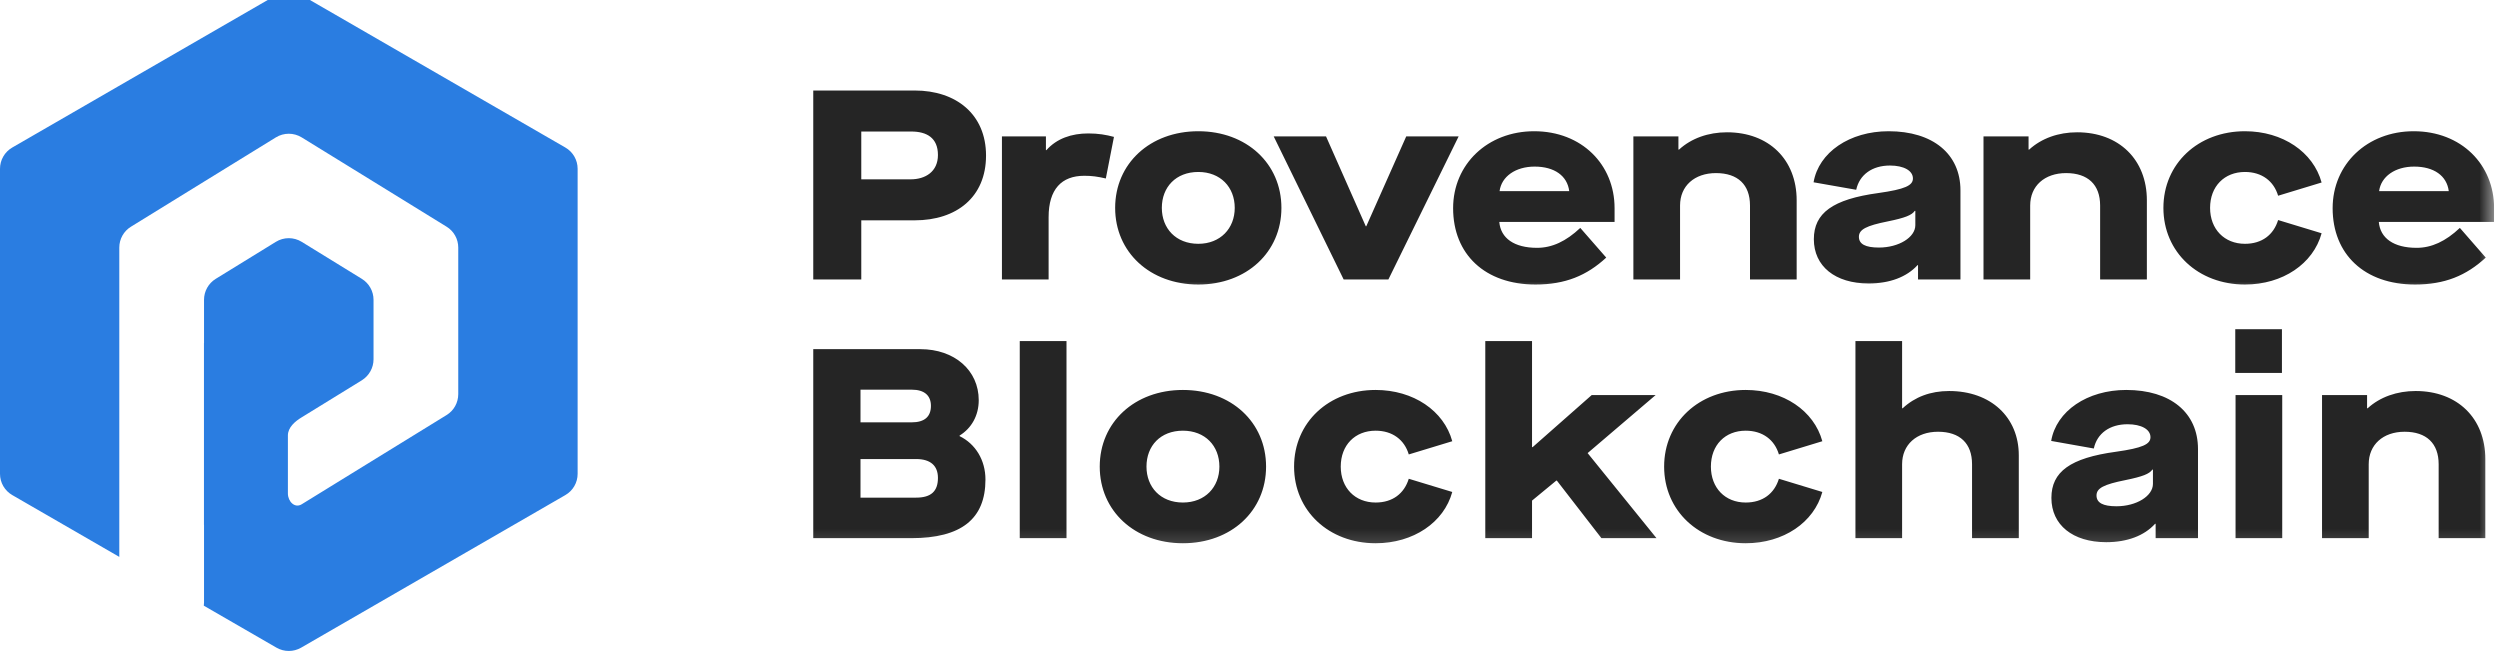 <?xml version="1.0" ?>
<svg xmlns="http://www.w3.org/2000/svg" viewBox="0 0 182 48" fill="none">
	<g clip-path="url(#clip0_293_288)">
		<path fill-rule="evenodd" clip-rule="evenodd" d="M21.921 -0.37C21.365 -0.689 20.686 -0.689 20.13 -0.37L0.896 10.738C0.34 11.057 0 11.649 0 12.287V34.494C0 35.137 0.34 35.724 0.896 36.043L8.685 40.542V18.022C8.685 17.404 9.004 16.828 9.535 16.503L14.853 13.224L20.084 10.002C20.66 9.647 21.386 9.647 21.963 10.002L27.193 13.224L32.511 16.503C33.042 16.828 33.361 17.404 33.361 18.022V28.692C33.361 29.315 33.042 29.892 32.511 30.216L27.193 33.49L21.963 36.712C21.458 37.021 20.959 36.511 20.959 35.925V31.699C20.959 31.122 21.468 30.679 21.963 30.381L26.344 27.684C26.869 27.354 27.193 26.778 27.193 26.16V21.826C27.193 21.203 26.869 20.626 26.344 20.302L21.963 17.605C21.386 17.25 20.66 17.25 20.084 17.605L15.702 20.302C15.177 20.626 14.853 21.203 14.853 21.826V24.971C14.853 24.971 14.848 24.971 14.848 24.976V38.205H14.853C14.853 38.205 14.853 38.205 14.853 38.21V43.857C14.853 43.939 14.848 44.016 14.837 44.094L20.13 47.151C20.686 47.47 21.365 47.47 21.921 47.151L41.155 36.043C41.711 35.724 42.051 35.137 42.051 34.494V12.287C42.051 11.649 41.711 11.057 41.155 10.738L21.921 -0.37Z" fill="#2A7DE1"/>
		<mask id="mask0_293_288" style="mask-type:alpha" maskUnits="userSpaceOnUse" x="57" y="5" width="125" height="17">
			<path d="M57.99 5.606H181.575V21.419H57.99V5.606Z" fill="black"/>
		</mask>
		<g mask="url(#mask0_293_288)">
			<path d="M173.199 13.914C173.338 12.854 174.357 12.128 175.752 12.128C177.189 12.128 178.131 12.797 178.27 13.914H173.199ZM175.814 20.714C177.976 20.714 179.547 20.065 180.962 18.753L179.078 16.591C178.038 17.574 177.014 18.042 175.932 18.042C174.259 18.042 173.276 17.337 173.178 16.158H181.57V15.155C181.57 11.973 179.176 9.554 175.716 9.554C172.334 9.554 169.816 11.953 169.816 15.155C169.816 18.516 172.138 20.714 175.814 20.714ZM163.432 20.714C166.182 20.714 168.406 19.201 169.013 16.982L165.847 16.019C165.517 17.1 164.668 17.749 163.432 17.749C161.939 17.749 160.894 16.689 160.894 15.134C160.894 13.564 161.939 12.519 163.432 12.519C164.668 12.519 165.533 13.188 165.847 14.249L169.013 13.286C168.406 11.068 166.182 9.554 163.432 9.554C160.029 9.554 157.496 11.912 157.496 15.134C157.496 18.356 160.029 20.714 163.432 20.714ZM144.399 20.343H147.797V14.959C147.797 13.543 148.842 12.601 150.412 12.601C152.003 12.601 152.889 13.446 152.889 14.959V20.343H156.292V14.583C156.292 11.618 154.263 9.631 151.215 9.631C149.861 9.631 148.626 10.064 147.72 10.893H147.679V9.93H144.399V20.343ZM136.785 18.022C135.802 18.022 135.328 17.77 135.328 17.239C135.328 16.709 135.858 16.431 137.434 16.117C138.69 15.86 139.179 15.664 139.395 15.35H139.436V16.395C139.436 17.275 138.237 18.022 136.785 18.022ZM136.038 20.637C137.567 20.637 138.808 20.168 139.596 19.303H139.632V20.343H142.721V13.857C142.721 11.207 140.713 9.554 137.49 9.554C134.659 9.554 132.399 11.088 132.028 13.271L135.132 13.816C135.369 12.72 136.291 12.051 137.588 12.051C138.592 12.051 139.261 12.421 139.261 12.993C139.261 13.502 138.69 13.78 136.744 14.053C133.423 14.506 132.048 15.51 132.048 17.414C132.048 19.381 133.598 20.637 136.038 20.637ZM118.91 20.343H122.308V14.959C122.308 13.543 123.353 12.601 124.923 12.601C126.514 12.601 127.4 13.446 127.4 14.959V20.343H130.797V14.583C130.797 11.618 128.774 9.631 125.726 9.631C124.372 9.631 123.132 10.064 122.231 10.893H122.189V9.93H118.91V20.343ZM109.169 13.914C109.308 12.854 110.328 12.128 111.723 12.128C113.159 12.128 114.101 12.797 114.24 13.914H109.169ZM111.785 20.714C113.947 20.714 115.517 20.065 116.933 18.753L115.044 16.591C114.004 17.574 112.984 18.042 111.898 18.042C110.23 18.042 109.247 17.337 109.149 16.158H117.541V15.155C117.541 11.973 115.141 9.554 111.687 9.554C108.305 9.554 105.787 11.953 105.787 15.155C105.787 18.516 108.109 20.714 111.785 20.714ZM97.817 20.343H101.076L106.189 9.93H102.374L99.465 16.472H99.429L96.535 9.93H92.726L97.817 20.343ZM87.238 17.749C85.606 17.749 84.581 16.627 84.581 15.134C84.581 13.621 85.606 12.519 87.238 12.519C88.844 12.519 89.889 13.621 89.889 15.134C89.889 16.627 88.844 17.749 87.238 17.749ZM87.238 20.714C90.754 20.714 93.287 18.356 93.287 15.134C93.287 11.912 90.754 9.554 87.238 9.554C83.716 9.554 81.183 11.912 81.183 15.134C81.183 18.356 83.716 20.714 87.238 20.714ZM72.941 20.343H76.339V15.803C76.339 13.78 77.281 12.797 78.933 12.797C79.505 12.797 79.896 12.854 80.504 12.993L81.096 9.966C80.524 9.812 79.958 9.714 79.227 9.714C78.012 9.714 76.931 10.084 76.179 10.929H76.143V9.93H72.941V20.343ZM62.701 13.055V9.575H66.341C67.458 9.575 68.282 10.028 68.282 11.284C68.282 12.504 67.36 13.055 66.3 13.055H62.701ZM59.205 20.343H62.701V16.04H66.593C69.641 16.04 71.783 14.347 71.783 11.325C71.783 8.314 69.6 6.589 66.593 6.589H59.205V20.343Z" fill="#252525"/>
		</g>
		<mask id="mask1_293_288" style="mask-type:alpha" maskUnits="userSpaceOnUse" x="57" y="22" width="125" height="18">
			<path d="M57.99 22.737H181.575V39.868H57.99V22.737Z" fill="black"/>
		</mask>
		<g mask="url(#mask1_293_288)">
			<path d="M169.044 39.178H172.442V33.794C172.442 32.378 173.482 31.431 175.057 31.431C176.648 31.431 177.534 32.28 177.534 33.794V39.178H180.931V33.418C180.931 30.453 178.908 28.466 175.86 28.466C174.506 28.466 173.266 28.898 172.365 29.722H172.323V28.759H169.044V39.178ZM162.748 39.178H166.146V28.759H162.748V39.178ZM162.727 27.148H166.125V23.967H162.727V27.148ZM154.078 36.856C153.095 36.856 152.626 36.604 152.626 36.069C152.626 35.539 153.156 35.266 154.727 34.952C155.988 34.694 156.477 34.499 156.693 34.185H156.734V35.225C156.734 36.11 155.535 36.856 154.078 36.856ZM153.331 39.471C154.866 39.471 156.106 38.998 156.889 38.133H156.93V39.178H160.014V32.692C160.014 30.036 158.011 28.389 154.788 28.389C151.957 28.389 149.697 29.923 149.326 32.1L152.43 32.651C152.667 31.549 153.589 30.885 154.886 30.885C155.89 30.885 156.554 31.256 156.554 31.827C156.554 32.337 155.988 32.615 154.042 32.888C150.721 33.341 149.342 34.339 149.342 36.249C149.342 38.215 150.896 39.471 153.331 39.471ZM135.076 39.178H138.473V33.794C138.473 32.378 139.519 31.431 141.089 31.431C142.68 31.431 143.565 32.28 143.565 33.794V39.178H146.968V33.145C146.968 30.37 144.924 28.466 141.897 28.466C140.538 28.466 139.4 28.898 138.515 29.722H138.473V24.832H135.076V39.178ZM127.085 39.548C129.84 39.548 132.059 38.035 132.666 35.816L129.505 34.854C129.171 35.935 128.326 36.584 127.085 36.584C125.592 36.584 124.553 35.523 124.553 33.969C124.553 32.399 125.592 31.354 127.085 31.354C128.326 31.354 129.191 32.023 129.505 33.083L132.666 32.121C132.059 29.902 129.84 28.389 127.085 28.389C123.688 28.389 121.149 30.746 121.149 33.969C121.149 37.191 123.688 39.548 127.085 39.548ZM108.129 39.178H111.532V36.444L113.298 34.988H113.34L116.583 39.178H120.593L115.579 32.985L120.532 28.759H115.878L111.574 32.553H111.532V24.832H108.129V39.178ZM100.144 39.548C102.894 39.548 105.118 38.035 105.725 35.816L102.559 34.854C102.224 35.935 101.38 36.584 100.144 36.584C98.651 36.584 97.606 35.523 97.606 33.969C97.606 32.399 98.651 31.354 100.144 31.354C101.38 31.354 102.245 32.023 102.559 33.083L105.725 32.121C105.118 29.902 102.894 28.389 100.144 28.389C96.742 28.389 94.209 30.746 94.209 33.969C94.209 37.191 96.742 39.548 100.144 39.548ZM86.115 36.584C84.483 36.584 83.464 35.461 83.464 33.969C83.464 32.455 84.483 31.354 86.115 31.354C87.732 31.354 88.772 32.455 88.772 33.969C88.772 35.461 87.732 36.584 86.115 36.584ZM86.115 39.548C89.637 39.548 92.17 37.191 92.17 33.969C92.17 30.746 89.637 28.389 86.115 28.389C82.599 28.389 80.061 30.746 80.061 33.969C80.061 37.191 82.599 39.548 86.115 39.548ZM74.238 39.178H77.641V24.832H74.238V39.178ZM62.644 36.228V33.418H66.691C67.751 33.418 68.282 33.912 68.282 34.792C68.282 35.755 67.793 36.228 66.691 36.228H62.644ZM62.644 30.746V28.368H66.377C67.303 28.368 67.772 28.801 67.772 29.547C67.772 30.334 67.303 30.746 66.377 30.746H62.644ZM59.205 39.178H66.341C69.975 39.178 71.741 37.783 71.741 34.911C71.741 33.495 71.016 32.316 69.857 31.75V31.709C70.722 31.179 71.252 30.252 71.252 29.135C71.252 26.953 69.481 25.419 67.005 25.419H59.205V39.178Z" fill="#252525"/>
		</g>
	</g>
	<defs>
		<clipPath id="clip0_293_288">
			<rect width="181.575" height="48" fill="white"/>
		</clipPath>
	</defs>
</svg>